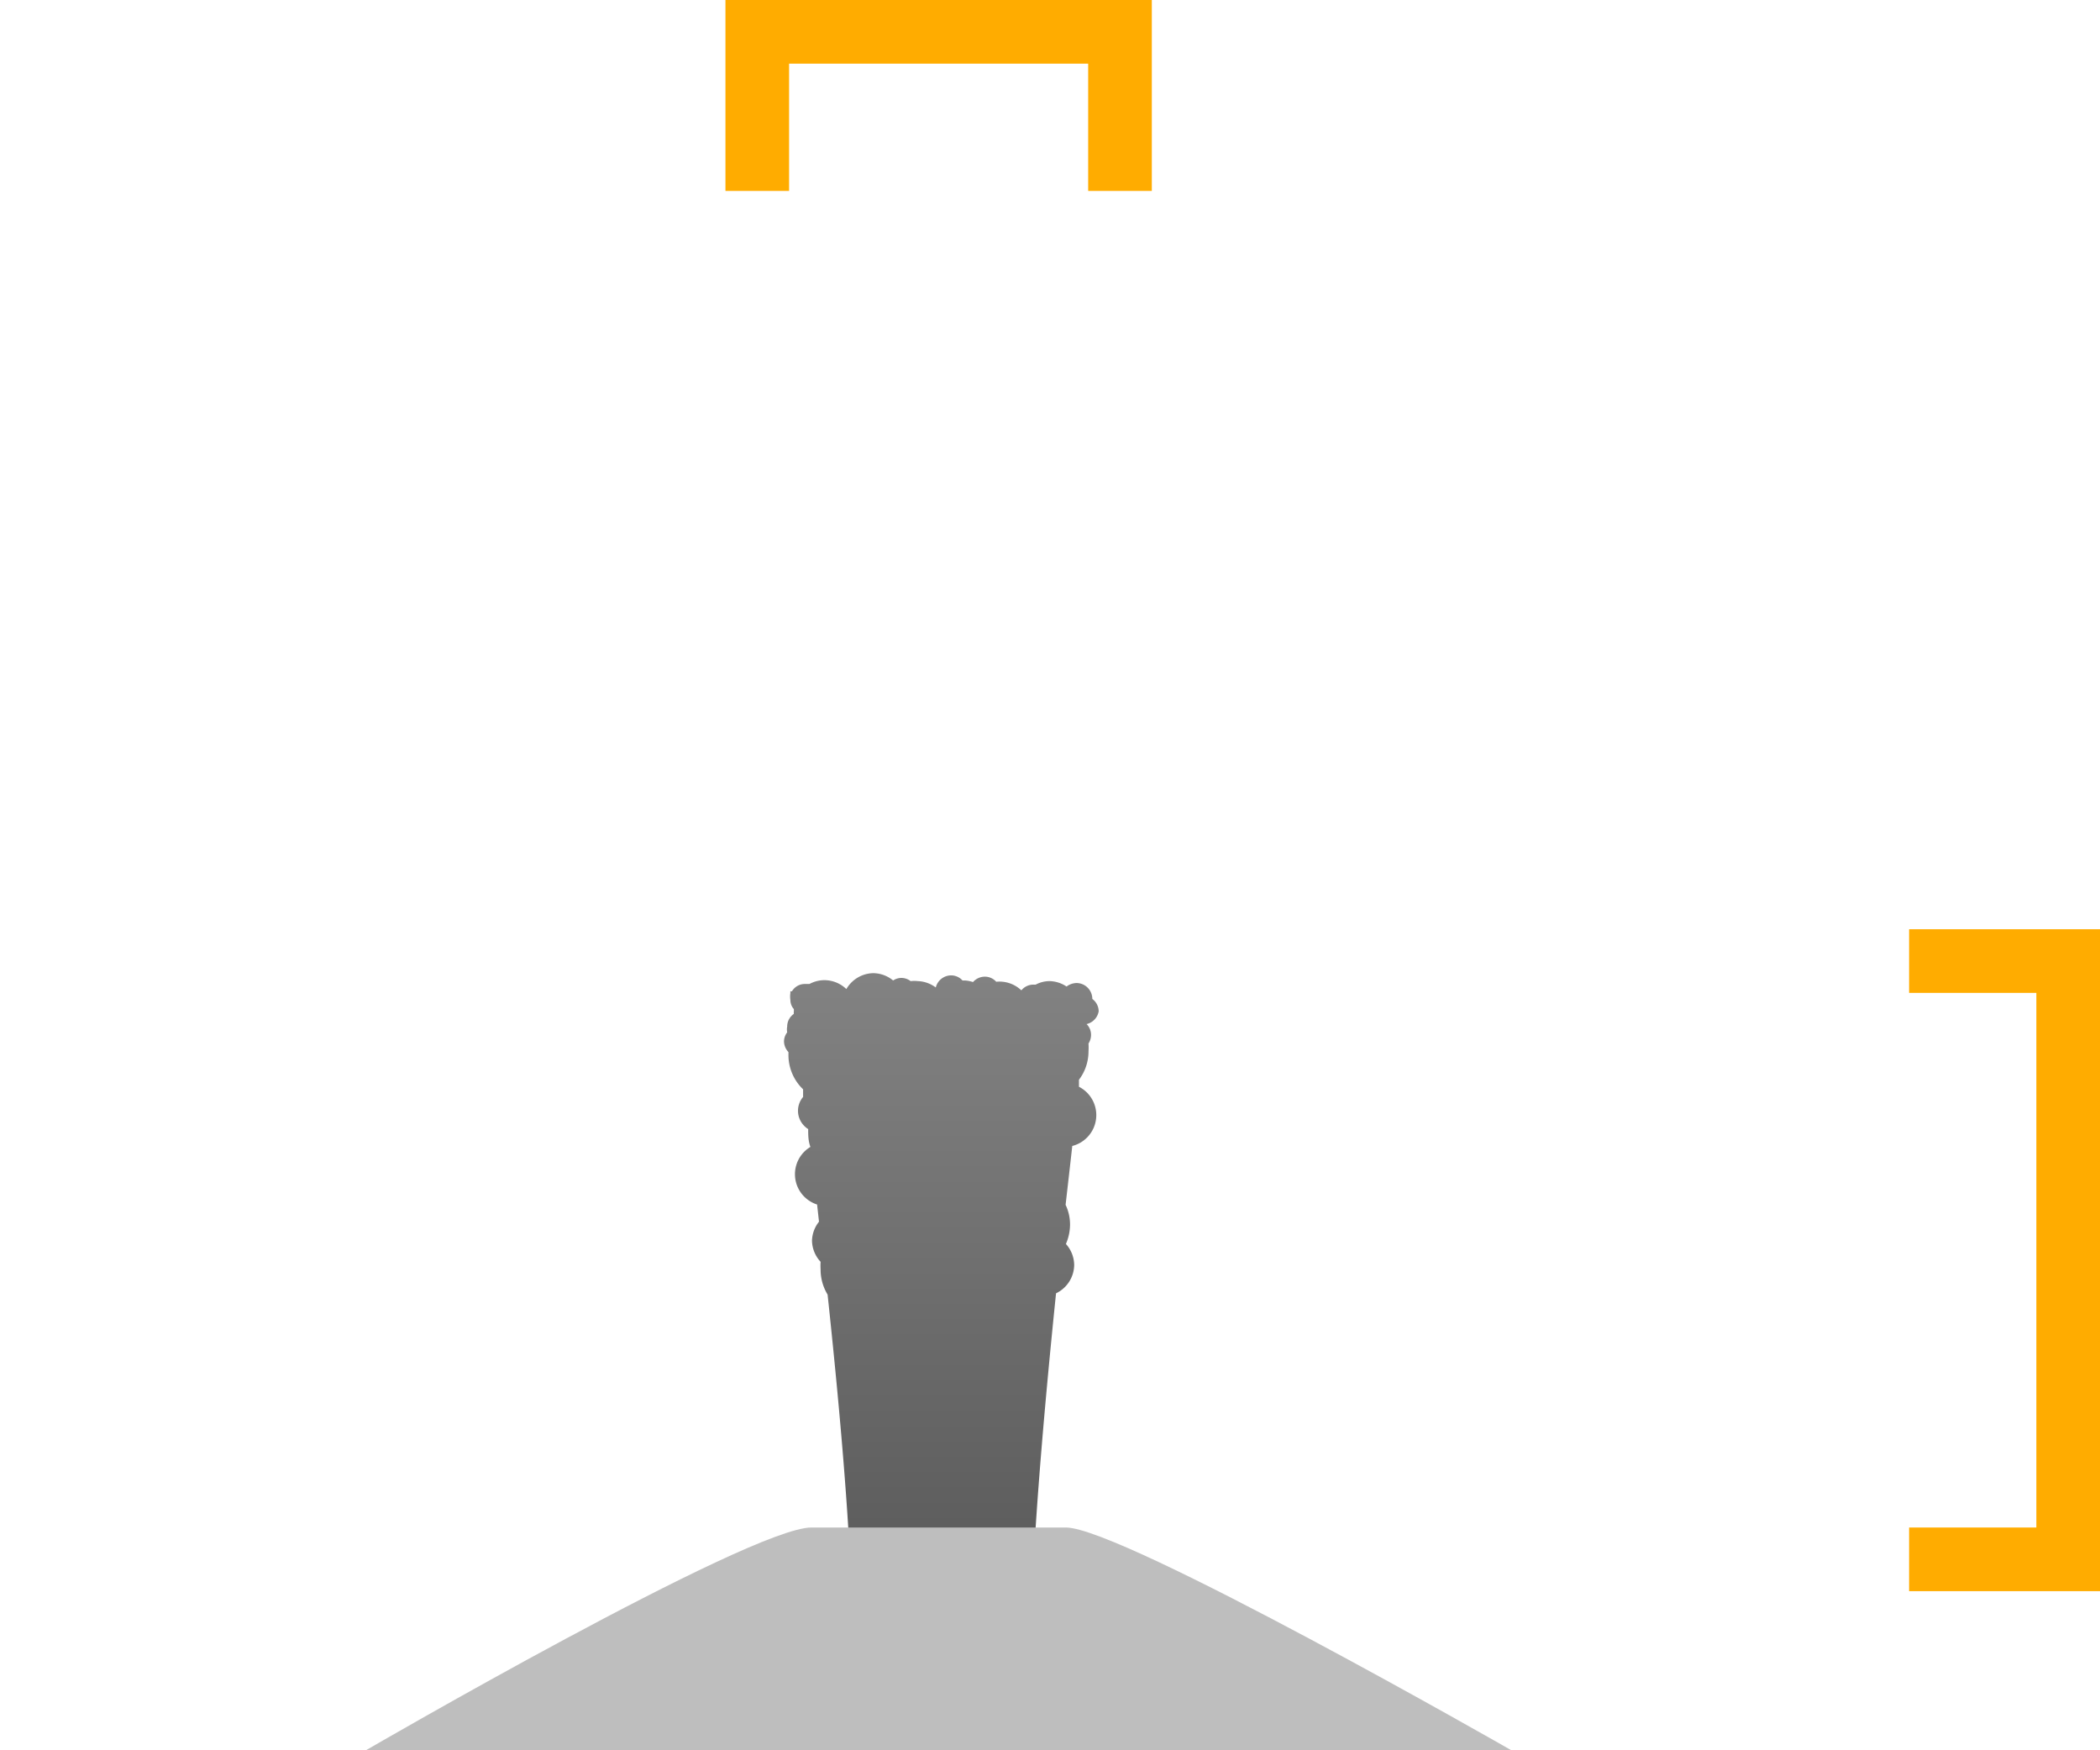 <svg id="VEI_4_-_orange" data-name="VEI 4 - orange" xmlns="http://www.w3.org/2000/svg" xmlns:xlink="http://www.w3.org/1999/xlink" viewBox="0 0 66 55"><defs><linearGradient id="linear-gradient" x1="29.58" y1="55" x2="29.58" y2="30.65" gradientUnits="userSpaceOnUse"><stop offset="0.29" stop-color="#5e5e5e"/><stop offset="1" stop-color="#828282"/></linearGradient></defs><title>vei-4-blue</title><path id="_4_-_column" data-name="4 - column" d="M34.53,31.78a.49.49,0,0,0-.2-.39.5.5,0,0,0-.5-.5.55.55,0,0,0-.31.11,1,1,0,0,0-.53-.17.93.93,0,0,0-.44.11h-.07a.49.49,0,0,0-.38.18,1,1,0,0,0-.79-.27.48.48,0,0,0-.36-.16.5.5,0,0,0-.37.17,1,1,0,0,0-.25-.05l-.08,0a.48.48,0,0,0-.36-.16.5.5,0,0,0-.48.38h0a1,1,0,0,0-.56-.2,1,1,0,0,0-.23,0,.48.48,0,0,0-.29-.1.47.47,0,0,0-.26.08,1,1,0,0,0-.62-.23,1,1,0,0,0-.85.5,1,1,0,0,0-.7-.28,1,1,0,0,0-.46.12l-.14,0a.47.47,0,0,0-.41.23h-.05v.06a.71.71,0,0,0,0,.21.44.44,0,0,0,.11.29v0s0,0,0,.07a.24.24,0,0,0,0,.08.48.48,0,0,0-.21.4.48.48,0,0,0,0,.18.48.48,0,0,0-.1.28.5.5,0,0,0,.14.34s0,.06,0,.09a1.49,1.49,0,0,0,.46,1.08l0,.24a.67.67,0,0,0,0,.87.7.7,0,0,0,.16.14c0,.19,0,.37.07.56a1,1,0,0,0,.21,1.81l.06.54a1,1,0,0,0-.22.59,1,1,0,0,0,.27.67,1.94,1.94,0,0,0,0,.24,1.51,1.51,0,0,0,.22.79c.71,6.65,1.05,12,.55,14.23h6c-.42-1.91-.07-7.45.63-14.27a1,1,0,0,0,.57-.89,1,1,0,0,0-.26-.66,1.55,1.55,0,0,0,.13-.61,1.44,1.44,0,0,0-.14-.62c.07-.61.14-1.22.21-1.85a1,1,0,0,0,.21-1.86l0-.22a1.47,1.47,0,0,0,.3-.89,2,2,0,0,0,0-.25.5.5,0,0,0,.08-.27.48.48,0,0,0-.14-.34A.5.5,0,0,0,34.53,31.78Z" style="fill:url(#linear-gradient)"/><path id="volcano" d="M11.5,55s12.06-7,14-7h8c1.77,0,14,7,14,7Z" style="fill:#bebebe"/><polygon id="_4_-_vertical_bracket" data-name="4 - vertical bracket" points="66 50 60 50 60 48 64 48 64 31.2 60 31.2 60 29.2 66 29.2 66 50" style="fill:#ffac00"/><polygon id="_4_-_horizontal_bracket" data-name="4 - horizontal bracket" points="36.2 6 34.2 6 34.2 2 24.8 2 24.8 6 22.8 6 22.8 0 36.2 0 36.2 6" style="fill:#ffac00"/></svg>